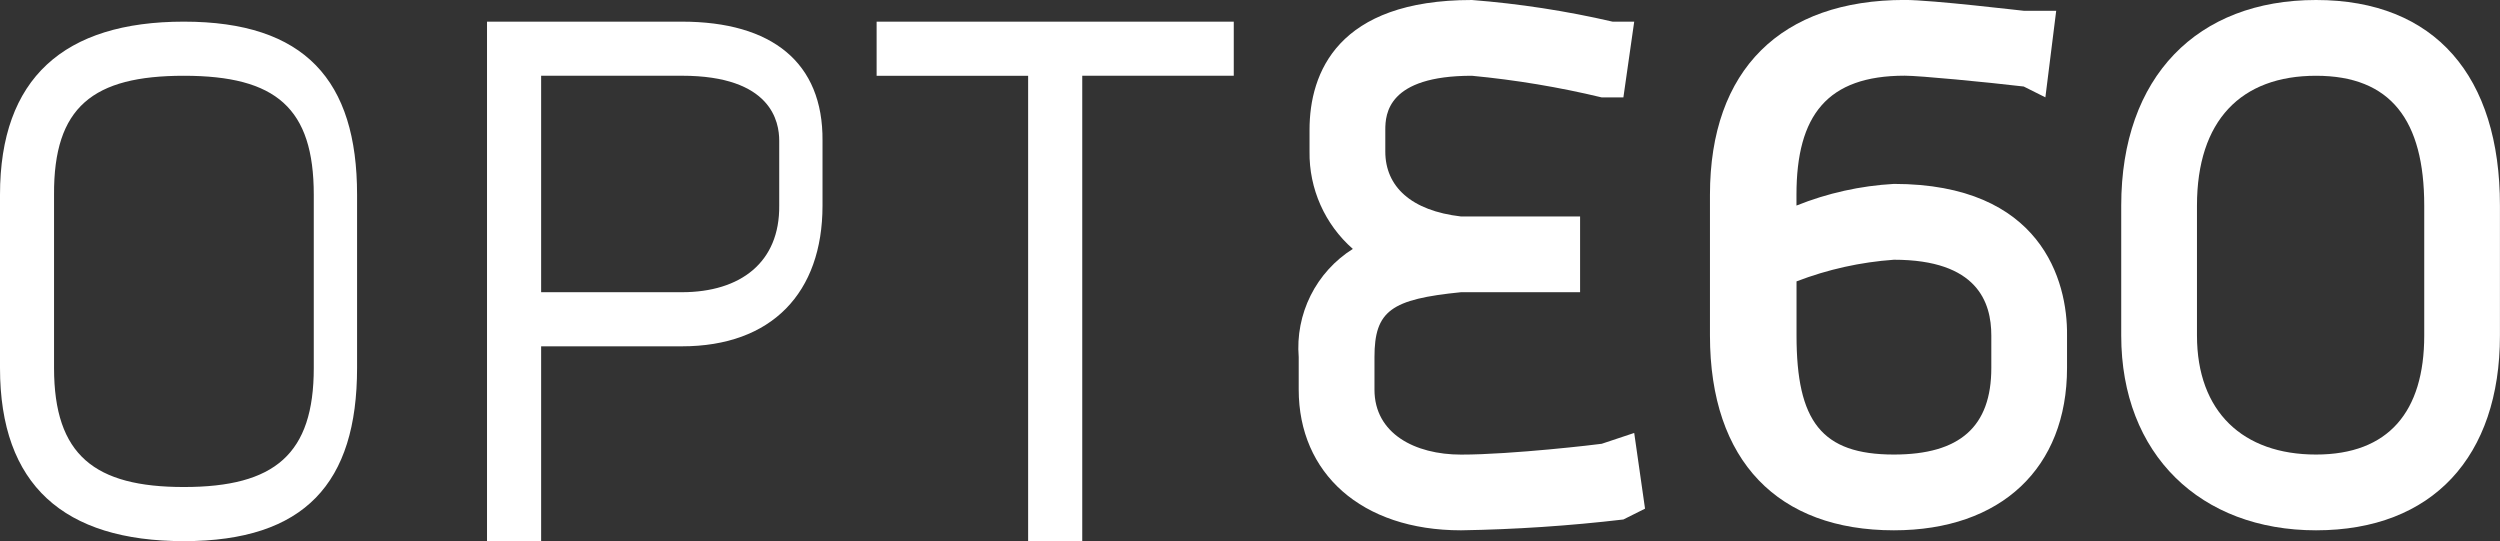 <svg xmlns="http://www.w3.org/2000/svg" width="130.499" height="28.247">
  <rect width="100%" height="100%" fill="#333333" stroke="none"/>
  <defs>
    <clipPath id="a">
      <path d="M183.6 56.825c4.817 0 6.779 1.69 6.779 6.214v9.039c0 4.492-2.026 6.214-6.779 6.214-4.658 0-6.779-1.657-6.779-6.214v-9.039c-.028-4.59 2.03-6.214 6.779-6.214zm0-2.825c-6.274 0-9.6 2.963-9.6 9.039v9.039c0 6.109 3.33 9.039 9.6 9.039 6.306 0 9.039-3.027 9.039-9.039v-9.039C192.643 57.06 189.91 54 183.6 54z" transform="translate(-174 -54)" fill="#fff"/>
    </clipPath>
    <clipPath id="b">
      <path fill="#fff" d="M0 0h367.491v613.1H0z"/>
    </clipPath>
    <clipPath id="c">
      <path d="M229.169 68.123h-7.344v-11.3h7.344c4.7 0 5.084 2.426 5.084 3.39V63.6c.033 2.958-2.014 4.523-5.084 4.523zm0-14.123H219v27.117h2.825V70.948h7.344c4.7 0 7.344-2.8 7.344-7.344v-3.39c.033-4.083-2.64-6.214-7.344-6.214z" transform="translate(-219 -54)" fill="#fff"/>
    </clipPath>
    <clipPath id="d">
      <path d="M273.643 54H255v2.825h7.909v24.292h2.825V56.825h7.909z" transform="translate(-255 -54)" fill="#fff"/>
    </clipPath>
    <clipPath id="e">
      <path d="M311.513 74.6l-1.695.565c-.2.033-4.673.565-7.344.565-2.411 0-4.519-1.1-4.519-3.39v-1.697c0-2.425.871-3.025 4.519-3.39h6.214V63.3h-6.214c-2.606-.3-3.954-1.563-3.954-3.39v-1.13c0-.83.123-2.825 4.519-2.825a48.647 48.647 0 016.779 1.13h1.13l.565-3.955h-1.13a49.7 49.7 0 00-7.344-1.13c-7 0-8.474 3.79-8.474 6.779v1.13a6.635 6.635 0 002.26 5.084 6.092 6.092 0 00-2.825 5.65v1.695c0 4.352 3.262 7.344 8.474 7.344a84.43 84.43 0 008.474-.565l1.13-.565z" transform="translate(-294 -52)" fill="#fff"/>
    </clipPath>
    <clipPath id="f">
      <path d="M336.519 66.688a17.659 17.659 0 015.084-1.13c4.365 0 5.084 2.228 5.084 3.955v1.695c0 3.056-1.632 4.519-5.084 4.519-3.778 0-5.084-1.73-5.084-6.214zM341.6 61.6a16.063 16.063 0 00-5.084 1.13v-.565c0-4.152 1.611-6.214 5.649-6.214.782 0 4.227.332 6.214.565l1.13.565.565-4.519h-1.695c-.066 0-4.781-.565-6.214-.565C335.72 52 332 55.625 332 62.169v7.344c0 6.577 3.578 10.169 9.6 10.169 5.6 0 9.039-3.259 9.039-8.474v-1.695c.037-2.856-1.348-7.913-9.039-7.913z" transform="translate(-332 -52)" fill="#fff"/>
    </clipPath>
    <clipPath id="g">
      <path d="M373.954 62.734c0-4.451 2.306-6.779 6.214-6.779s5.649 2.328 5.649 6.779v6.779c0 3.986-1.87 6.214-5.649 6.214-3.811 0-6.214-2.228-6.214-6.214v-6.779zM380.169 52C373.98 52 370 55.991 370 62.734v6.779c0 6.211 4.143 10.169 10.169 10.169 6.091 0 9.6-3.857 9.6-10.169v-6.779c.004-6.743-3.379-10.734-9.6-10.734z" transform="translate(-370 -52)" fill="#fff"/>
    </clipPath>
  </defs>
  <g clip-path="url(#a)" transform="translate(0 1.13)">
    <g transform="translate(-25.238 -23.975)" clip-path="url(#b)">
      <path fill="#fff" d="M20.314 19.082h28.931v36.934H20.314z"/>
    </g>
  </g>
  <g clip-path="url(#c)" transform="translate(25.422 1.13)">
    <g transform="translate(-50.66 -23.975)" clip-path="url(#b)">
      <path fill="#fff" d="M45.552 19.082h27.7v36.934h-27.7z"/>
    </g>
  </g>
  <g clip-path="url(#d)" transform="translate(45.759 1.13)">
    <g transform="translate(-70.997 -23.975)" clip-path="url(#b)">
      <path fill="#fff" d="M65.865 19.082h28.931v36.934H65.865z"/>
    </g>
  </g>
  <g transform="translate(67.792)" clip-path="url(#e)">
    <g transform="translate(-93.03 -22.845)" clip-path="url(#b)">
      <path fill="#fff" d="M88.025 17.851h28.316V55.4H88.025z"/>
    </g>
  </g>
  <g clip-path="url(#f)" transform="translate(89.259)">
    <g transform="translate(-114.497 -22.845)" clip-path="url(#b)">
      <path fill="#fff" d="M109.57 17.851h28.931V55.4H109.57z"/>
    </g>
  </g>
  <g transform="translate(110.727)" clip-path="url(#g)">
    <g transform="translate(-135.965 -22.845)" clip-path="url(#b)">
      <path fill="#fff" d="M131.115 17.851h29.547V55.4h-29.547z"/>
    </g>
  </g>
</svg>
